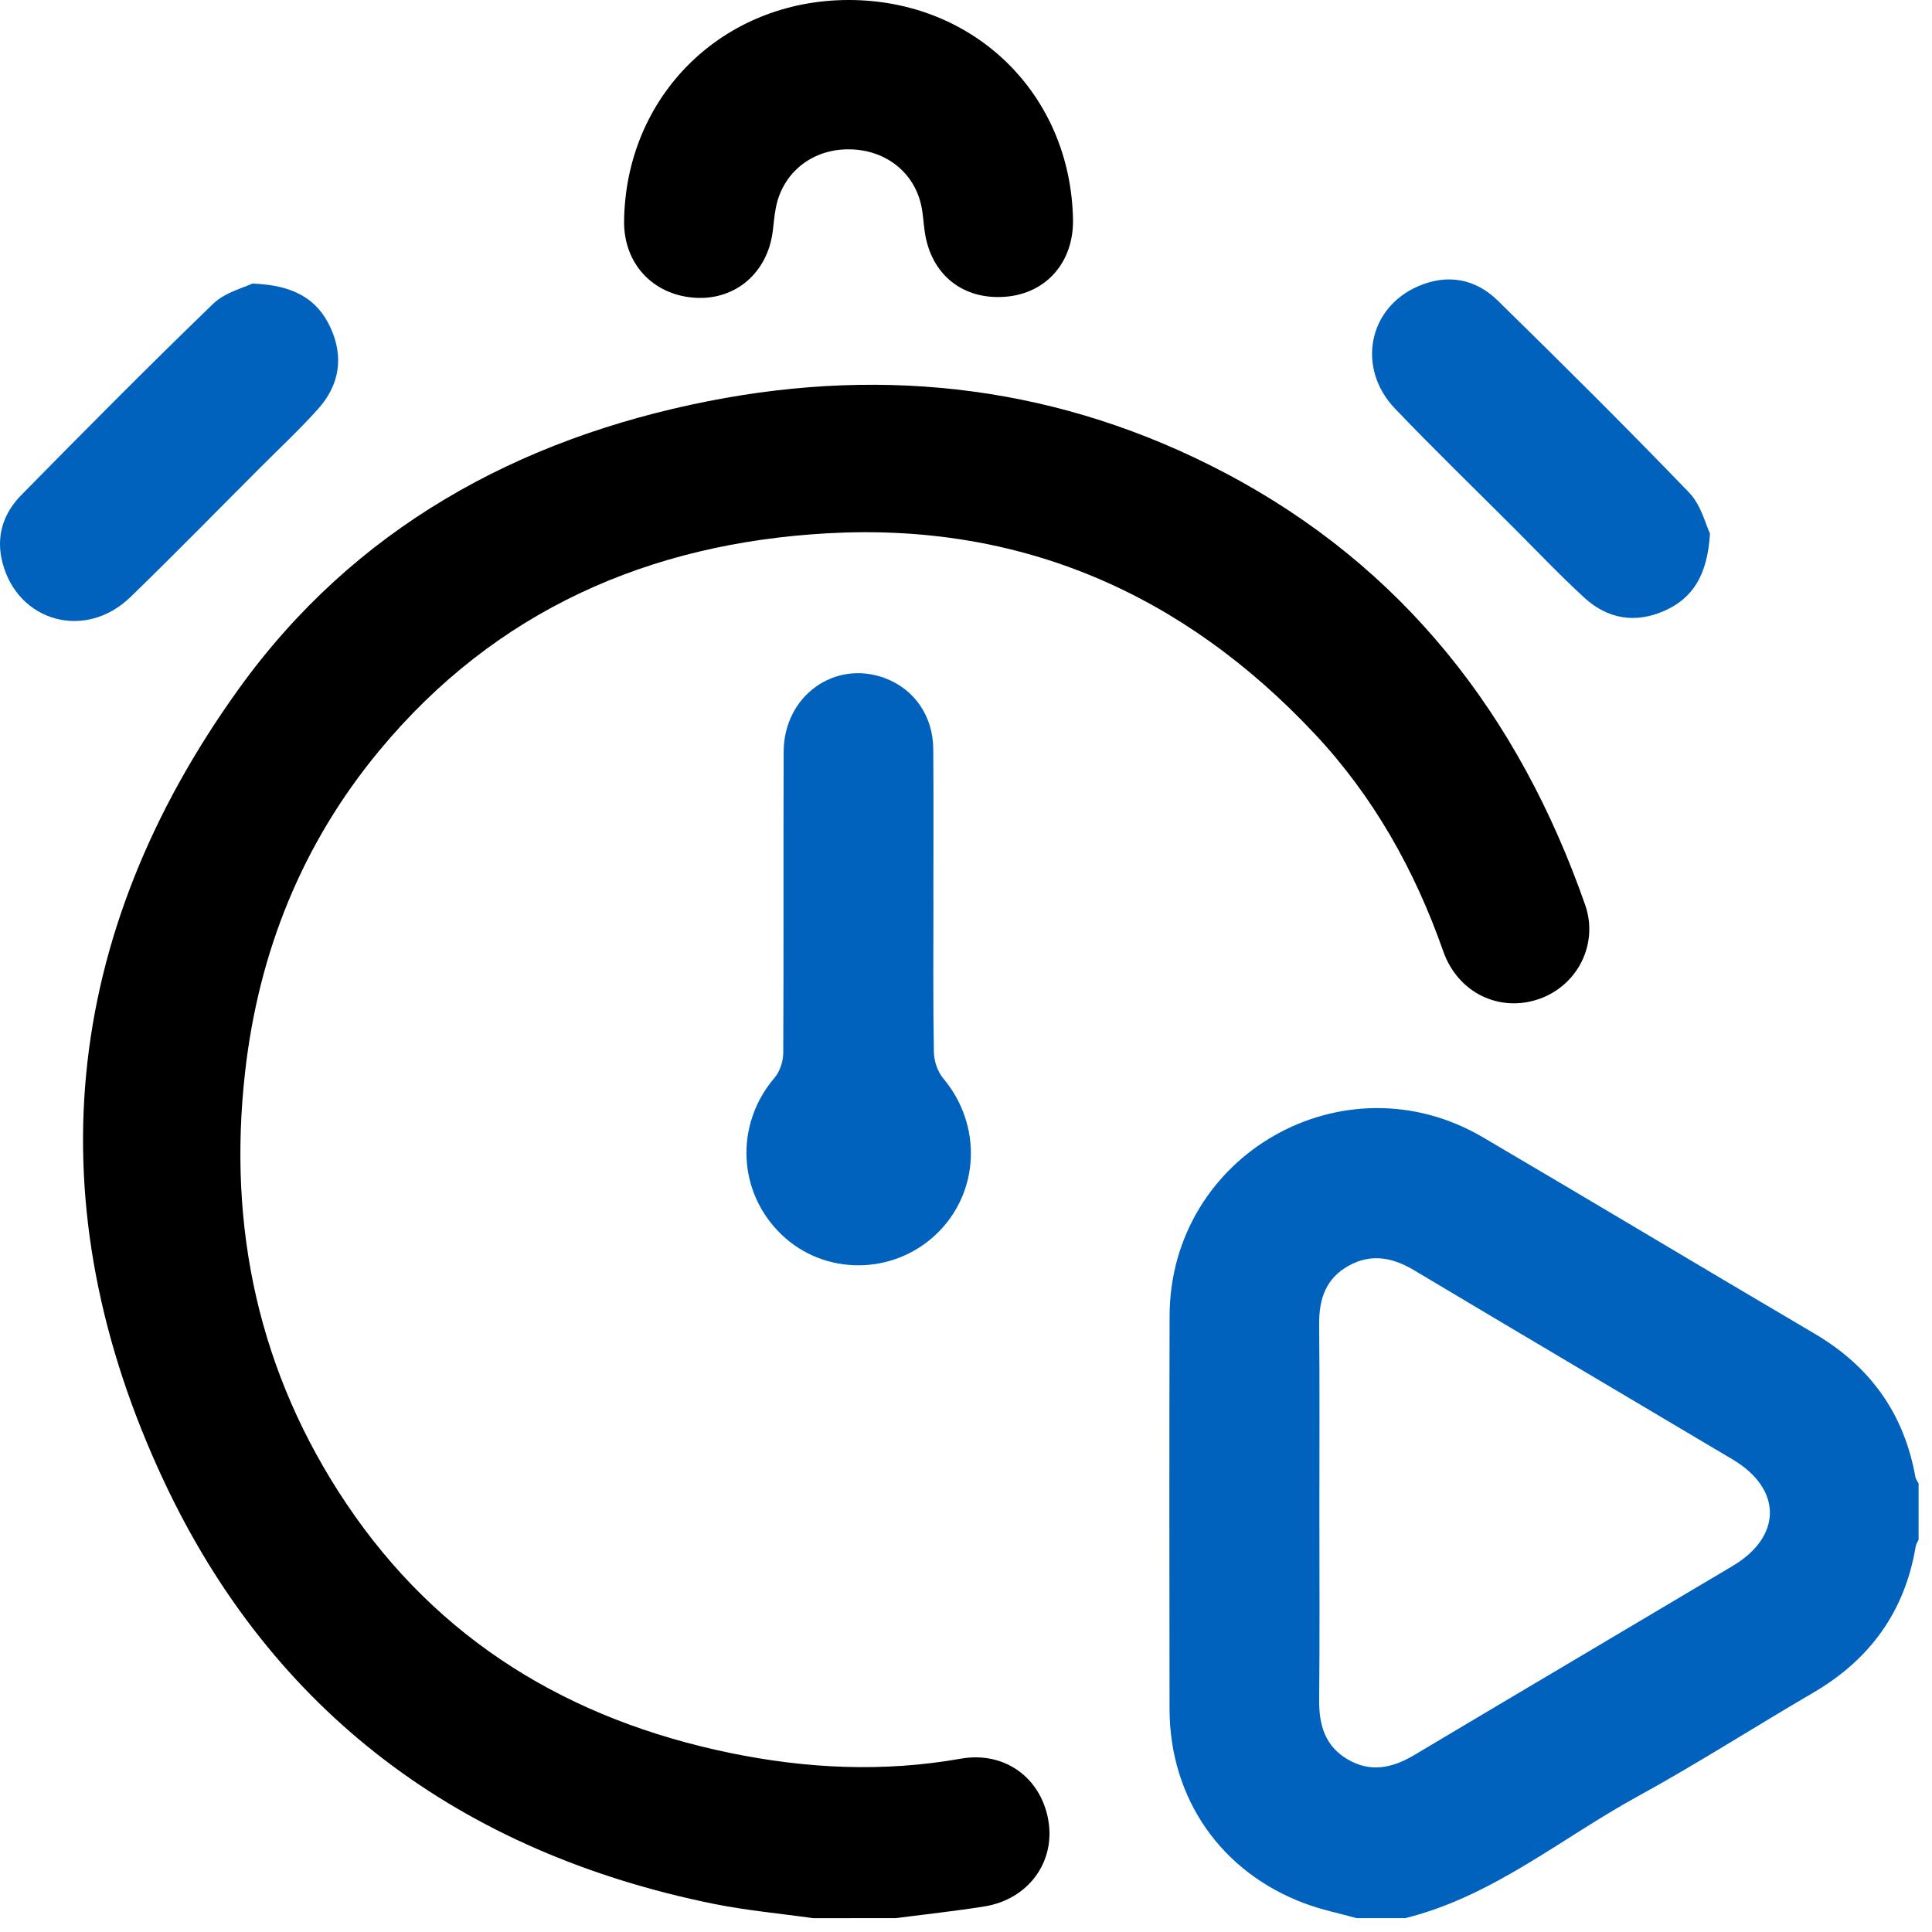 <svg width="34" height="34" viewBox="0 0 34 34" fill="none" xmlns="http://www.w3.org/2000/svg">
<path d="M14.312 33.757C13.726 33.674 13.135 33.621 12.556 33.504C8.12 32.602 4.797 30.146 2.883 26.062C0.61 21.212 1.07 16.471 4.209 12.113C6.23 9.308 9.101 7.722 12.469 7.059C15.632 6.436 18.686 6.811 21.554 8.32C24.703 9.977 26.731 12.598 27.895 15.921C28.137 16.61 27.764 17.34 27.092 17.578C26.393 17.825 25.657 17.477 25.398 16.739C24.897 15.311 24.17 14.016 23.134 12.912C20.815 10.44 17.954 9.195 14.564 9.385C11.431 9.559 8.723 10.739 6.678 13.206C5.315 14.849 4.551 16.759 4.313 18.868C4.004 21.605 4.553 24.163 6.097 26.464C7.718 28.878 10.028 30.267 12.848 30.849C14.193 31.126 15.545 31.191 16.907 30.95C17.676 30.814 18.318 31.281 18.449 32.035C18.576 32.768 18.096 33.426 17.324 33.55C16.805 33.633 16.282 33.689 15.761 33.756C15.279 33.757 14.796 33.757 14.312 33.757Z" fill="black"/>
<path d="M23.873 33.756C23.569 33.671 23.255 33.608 22.96 33.497C21.486 32.947 20.585 31.647 20.582 30.078C20.579 27.771 20.576 25.465 20.583 23.158C20.591 20.322 23.651 18.577 26.098 20.015C28.047 21.16 29.985 22.324 31.933 23.47C32.911 24.045 33.509 24.876 33.708 25.994C33.715 26.033 33.745 26.069 33.764 26.106C33.764 26.436 33.764 26.766 33.764 27.096C33.747 27.135 33.72 27.174 33.713 27.215C33.522 28.362 32.907 29.207 31.906 29.791C30.873 30.394 29.864 31.041 28.816 31.616C27.468 32.355 26.266 33.375 24.731 33.756C24.445 33.756 24.159 33.756 23.873 33.756ZM23.219 26.624C23.219 27.722 23.226 28.82 23.215 29.918C23.211 30.354 23.318 30.726 23.711 30.959C24.117 31.2 24.502 31.116 24.89 30.885C26.755 29.773 28.626 28.669 30.492 27.558C31.366 27.038 31.366 26.203 30.49 25.683C28.623 24.573 26.752 23.469 24.887 22.355C24.51 22.13 24.135 22.055 23.738 22.273C23.335 22.494 23.212 22.857 23.215 23.296C23.225 24.406 23.219 25.515 23.219 26.624Z" fill="#0062BD"/>
<path d="M16.427 15.851C16.427 16.74 16.419 17.63 16.435 18.518C16.438 18.675 16.501 18.862 16.602 18.981C17.29 19.802 17.243 20.99 16.474 21.722C15.713 22.445 14.512 22.45 13.759 21.732C12.976 20.985 12.928 19.786 13.633 18.964C13.726 18.855 13.783 18.676 13.784 18.53C13.793 16.763 13.784 14.995 13.791 13.228C13.795 12.246 14.689 11.605 15.573 11.934C16.091 12.128 16.421 12.601 16.424 13.184C16.431 14.072 16.426 14.962 16.426 15.851C16.426 15.851 16.426 15.851 16.427 15.851Z" fill="#0062BD"/>
<path d="M14.922 2.23709e-05C17.14 -0.007 18.841 1.652 18.883 3.861C18.897 4.611 18.415 5.164 17.696 5.222C16.942 5.283 16.38 4.83 16.273 4.072C16.251 3.92 16.245 3.765 16.212 3.615C16.08 3.012 15.557 2.619 14.908 2.628C14.269 2.637 13.762 3.055 13.651 3.671C13.627 3.8 13.616 3.932 13.6 4.063C13.51 4.8 12.942 5.287 12.228 5.24C11.485 5.19 10.973 4.634 10.983 3.888C11.012 1.684 12.713 0.007 14.922 2.23709e-05Z" fill="black"/>
<path d="M4.441 4.99C5.164 5.017 5.581 5.257 5.816 5.765C6.055 6.285 5.974 6.779 5.595 7.2C5.273 7.559 4.919 7.889 4.578 8.231C3.818 8.991 3.066 9.761 2.294 10.509C1.502 11.275 0.314 10.946 0.043 9.9C-0.075 9.444 0.055 9.039 0.37 8.717C1.486 7.582 2.606 6.453 3.75 5.347C3.962 5.143 4.295 5.062 4.441 4.99Z" fill="#0062BD"/>
<path d="M30.093 9.389C30.049 10.115 29.797 10.526 29.287 10.751C28.774 10.976 28.289 10.893 27.881 10.518C27.453 10.125 27.052 9.702 26.641 9.291C25.943 8.593 25.233 7.905 24.551 7.192C23.87 6.48 24.076 5.419 24.956 5.038C25.472 4.814 25.964 4.904 26.358 5.29C27.495 6.403 28.623 7.524 29.727 8.67C29.938 8.889 30.017 9.235 30.093 9.389Z" fill="#0062BD"/>
</svg>
